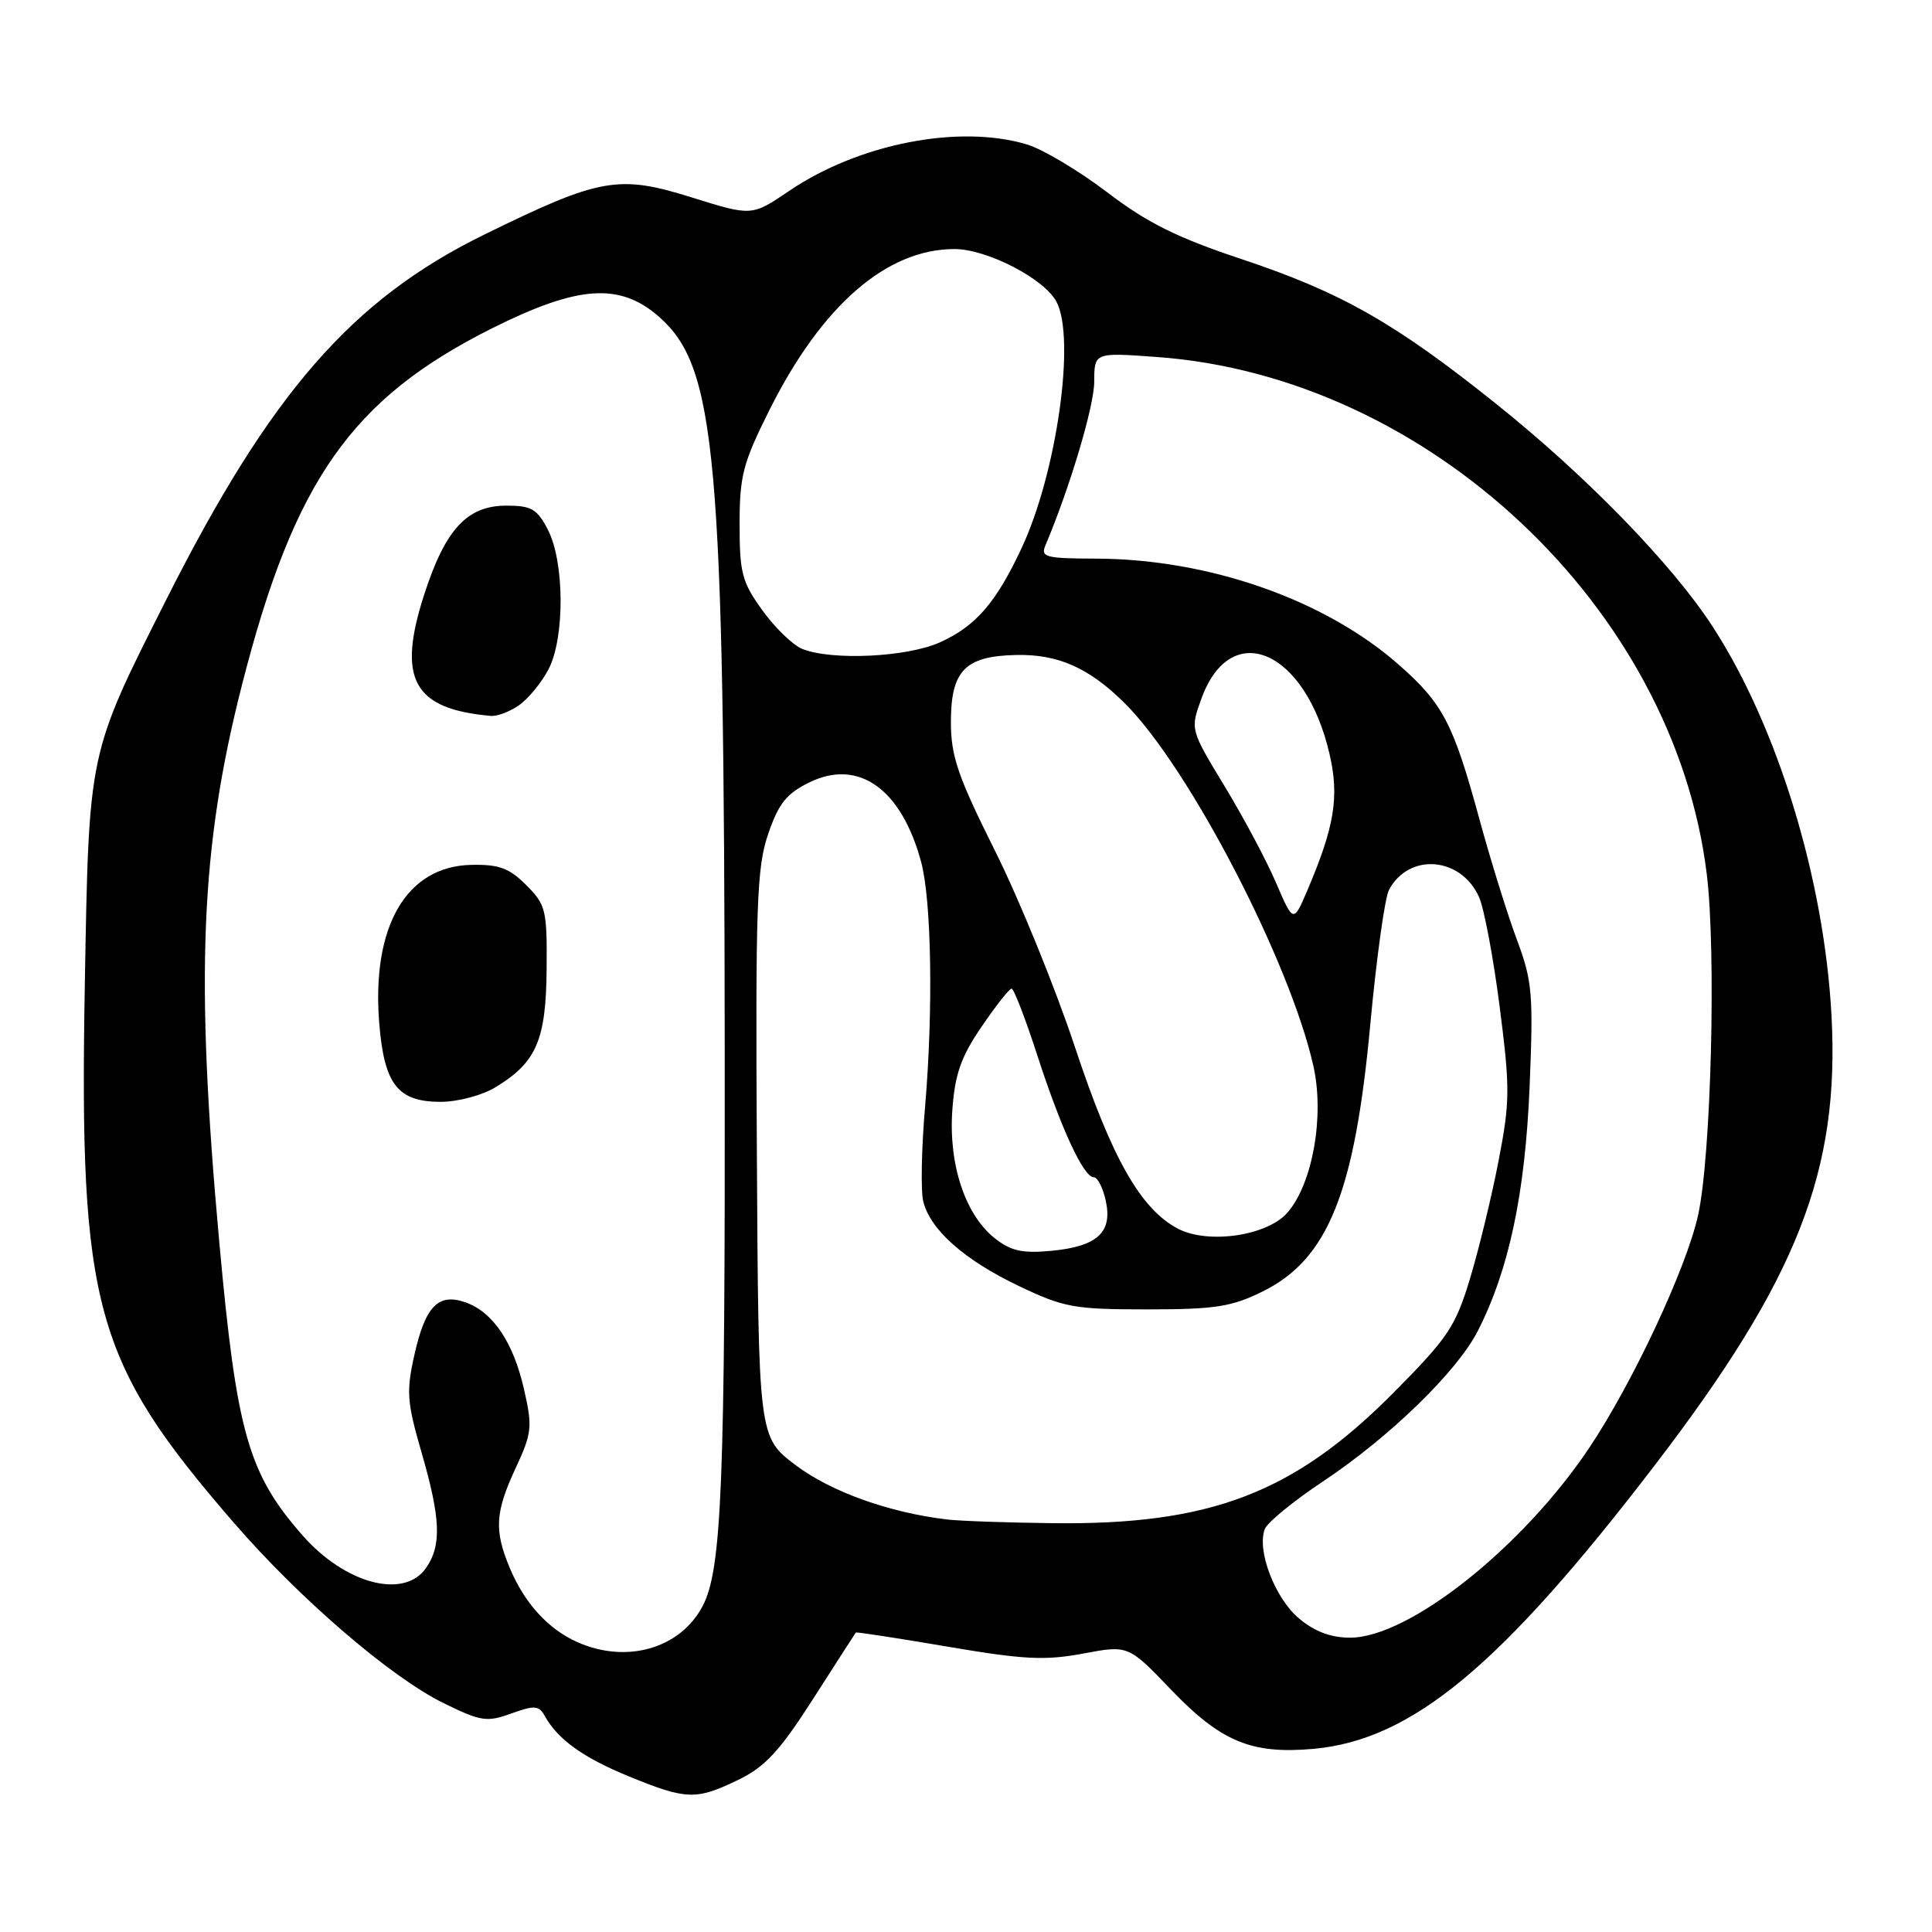 <?xml version="1.0" encoding="UTF-8" standalone="no"?>
<!DOCTYPE svg PUBLIC "-//W3C//DTD SVG 1.1//EN" "http://www.w3.org/Graphics/SVG/1.1/DTD/svg11.dtd" >
<svg xmlns="http://www.w3.org/2000/svg" xmlns:xlink="http://www.w3.org/1999/xlink" version="1.1" viewBox="0 0 256 256">
 <g >
 <path fill="currentColor"
d=" M 97.80 235.85 C 101.38 234.12 103.29 232.06 107.75 225.10 C 110.78 220.37 113.32 216.42 113.40 216.32 C 113.47 216.22 118.92 217.06 125.51 218.18 C 135.63 219.91 138.44 220.05 143.50 219.11 C 149.50 217.98 149.50 217.98 155.16 223.88 C 161.78 230.79 165.83 232.47 174.06 231.73 C 187.11 230.54 198.91 220.74 219.29 194.12 C 238.18 169.45 243.80 155.13 242.68 134.50 C 241.70 116.46 235.57 96.39 226.99 83.11 C 221.66 74.87 210.37 63.23 198.37 53.61 C 184.89 42.81 177.76 38.75 164.56 34.35 C 155.94 31.48 152.04 29.54 146.71 25.48 C 142.95 22.62 138.17 19.77 136.08 19.14 C 127.07 16.44 113.79 19.04 104.56 25.30 C 99.62 28.65 99.62 28.65 91.66 26.16 C 81.95 23.12 79.51 23.55 64.10 31.12 C 46.62 39.70 35.82 52.11 22.08 79.36 C 11.63 100.09 11.79 99.34 11.24 130.37 C 10.48 173.19 12.47 180.38 30.95 201.73 C 39.73 211.88 51.82 222.27 58.81 225.69 C 63.72 228.10 64.51 228.22 67.74 227.05 C 70.84 225.93 71.41 225.97 72.20 227.40 C 73.94 230.51 77.29 232.91 83.38 235.40 C 90.95 238.50 92.26 238.54 97.80 235.85 Z  M 76.50 217.59 C 72.64 215.87 69.49 212.42 67.55 207.77 C 65.46 202.78 65.60 200.39 68.34 194.50 C 70.48 189.90 70.57 189.07 69.45 184.15 C 68.04 177.90 65.34 173.87 61.71 172.58 C 58.08 171.29 56.36 173.05 54.90 179.57 C 53.82 184.38 53.93 185.81 55.84 192.40 C 58.40 201.22 58.54 204.78 56.44 207.78 C 53.53 211.94 45.74 209.88 40.09 203.45 C 32.89 195.25 31.36 189.86 29.07 164.75 C 25.85 129.38 26.54 112.38 32.08 90.69 C 38.98 63.64 46.58 52.83 65.20 43.50 C 76.62 37.79 82.12 37.41 87.33 41.98 C 94.91 48.64 95.95 60.23 96.03 139.00 C 96.10 196.95 95.65 208.05 93.07 212.88 C 90.07 218.47 83.01 220.48 76.50 217.59 Z  M 65.70 144.04 C 71.08 140.76 72.35 137.82 72.43 128.43 C 72.50 120.56 72.33 119.88 69.73 117.28 C 67.47 115.02 66.11 114.52 62.44 114.60 C 53.85 114.78 49.22 122.74 50.25 135.57 C 50.91 143.71 52.70 146.00 58.40 146.00 C 60.70 145.99 63.91 145.14 65.70 144.04 Z  M 68.78 93.44 C 70.01 92.58 71.76 90.44 72.68 88.69 C 74.85 84.52 74.81 74.47 72.60 70.20 C 71.18 67.44 70.42 67.00 67.11 67.00 C 61.88 67.00 59.00 70.12 56.19 78.84 C 52.59 90.01 54.77 93.95 65.03 94.86 C 65.87 94.94 67.56 94.30 68.78 93.44 Z  M 172.10 214.43 C 168.93 211.76 166.51 205.43 167.59 202.61 C 167.93 201.73 171.39 198.90 175.27 196.32 C 184.14 190.42 193.07 181.75 195.82 176.35 C 199.94 168.28 202.09 158.15 202.68 144.00 C 203.19 131.66 203.04 129.99 200.99 124.50 C 199.76 121.20 197.51 113.99 196.01 108.47 C 192.57 95.85 191.20 93.23 185.35 88.08 C 175.54 79.44 160.13 74.05 145.14 74.02 C 138.52 74.00 137.86 73.82 138.53 72.25 C 141.75 64.64 144.98 53.83 144.99 50.60 C 145.00 46.70 145.00 46.70 153.25 47.30 C 189.20 49.88 221.80 80.50 226.15 115.77 C 227.42 126.06 226.74 153.15 225.01 161.00 C 223.47 168.00 216.37 183.18 210.60 191.82 C 201.76 205.04 186.70 217.00 178.89 217.00 C 176.34 217.00 174.19 216.19 172.10 214.43 Z  M 125.50 201.34 C 117.80 200.43 110.08 197.65 105.44 194.15 C 100.50 190.42 100.50 190.42 100.29 152.96 C 100.10 119.84 100.27 114.92 101.79 110.50 C 103.17 106.46 104.22 105.15 107.25 103.67 C 113.77 100.48 119.45 104.53 122.06 114.23 C 123.43 119.33 123.67 133.85 122.58 146.61 C 122.10 152.18 121.99 157.84 122.34 159.21 C 123.28 162.97 127.79 166.96 135.00 170.40 C 140.99 173.26 142.32 173.50 152.00 173.50 C 161.00 173.50 163.18 173.16 167.26 171.15 C 175.97 166.87 179.51 158.09 181.58 135.64 C 182.39 126.92 183.50 118.94 184.05 117.91 C 186.68 112.98 193.54 113.50 195.96 118.82 C 196.64 120.29 197.87 126.84 198.71 133.36 C 200.10 144.22 200.09 145.95 198.56 153.86 C 197.64 158.61 195.93 165.65 194.76 169.50 C 192.84 175.82 191.85 177.29 184.57 184.62 C 171.41 197.86 160.35 202.08 139.50 201.83 C 133.45 201.76 127.15 201.54 125.50 201.34 Z  M 131.83 164.09 C 127.89 160.98 125.67 154.28 126.19 147.08 C 126.53 142.33 127.33 140.05 130.06 136.05 C 131.95 133.27 133.74 131.00 134.04 131.00 C 134.34 131.00 135.86 134.94 137.42 139.75 C 140.58 149.52 143.58 156.00 144.94 156.00 C 145.44 156.00 146.15 157.40 146.52 159.11 C 147.44 163.29 145.41 165.16 139.32 165.74 C 135.47 166.10 133.96 165.77 131.83 164.09 Z  M 156.05 162.79 C 151.13 160.18 147.32 153.47 142.46 138.81 C 139.85 130.94 135.08 119.22 131.86 112.77 C 126.90 102.84 126.00 100.20 126.00 95.67 C 126.00 88.86 127.87 86.93 134.64 86.79 C 140.22 86.66 144.35 88.51 149.07 93.22 C 157.58 101.72 170.94 127.43 174.04 141.29 C 175.51 147.88 173.94 156.80 170.61 160.66 C 167.95 163.76 160.05 164.91 156.05 162.79 Z  M 169.07 116.94 C 167.80 113.99 164.72 108.21 162.23 104.12 C 157.71 96.66 157.71 96.66 159.19 92.58 C 163.09 81.84 172.98 86.10 176.17 99.91 C 177.48 105.57 176.84 109.49 173.26 117.91 C 171.38 122.32 171.38 122.32 169.07 116.94 Z  M 106.29 85.98 C 105.08 85.49 102.71 83.21 101.04 80.90 C 98.32 77.14 98.00 75.94 98.00 69.47 C 98.00 63.03 98.44 61.35 101.98 54.28 C 108.90 40.46 117.48 33.00 126.48 33.00 C 130.76 33.00 138.35 36.91 139.98 39.97 C 142.56 44.78 140.03 62.68 135.36 72.64 C 131.99 79.85 129.30 82.96 124.58 85.10 C 120.22 87.08 110.22 87.56 106.29 85.98 Z "/>
</g>
</svg>